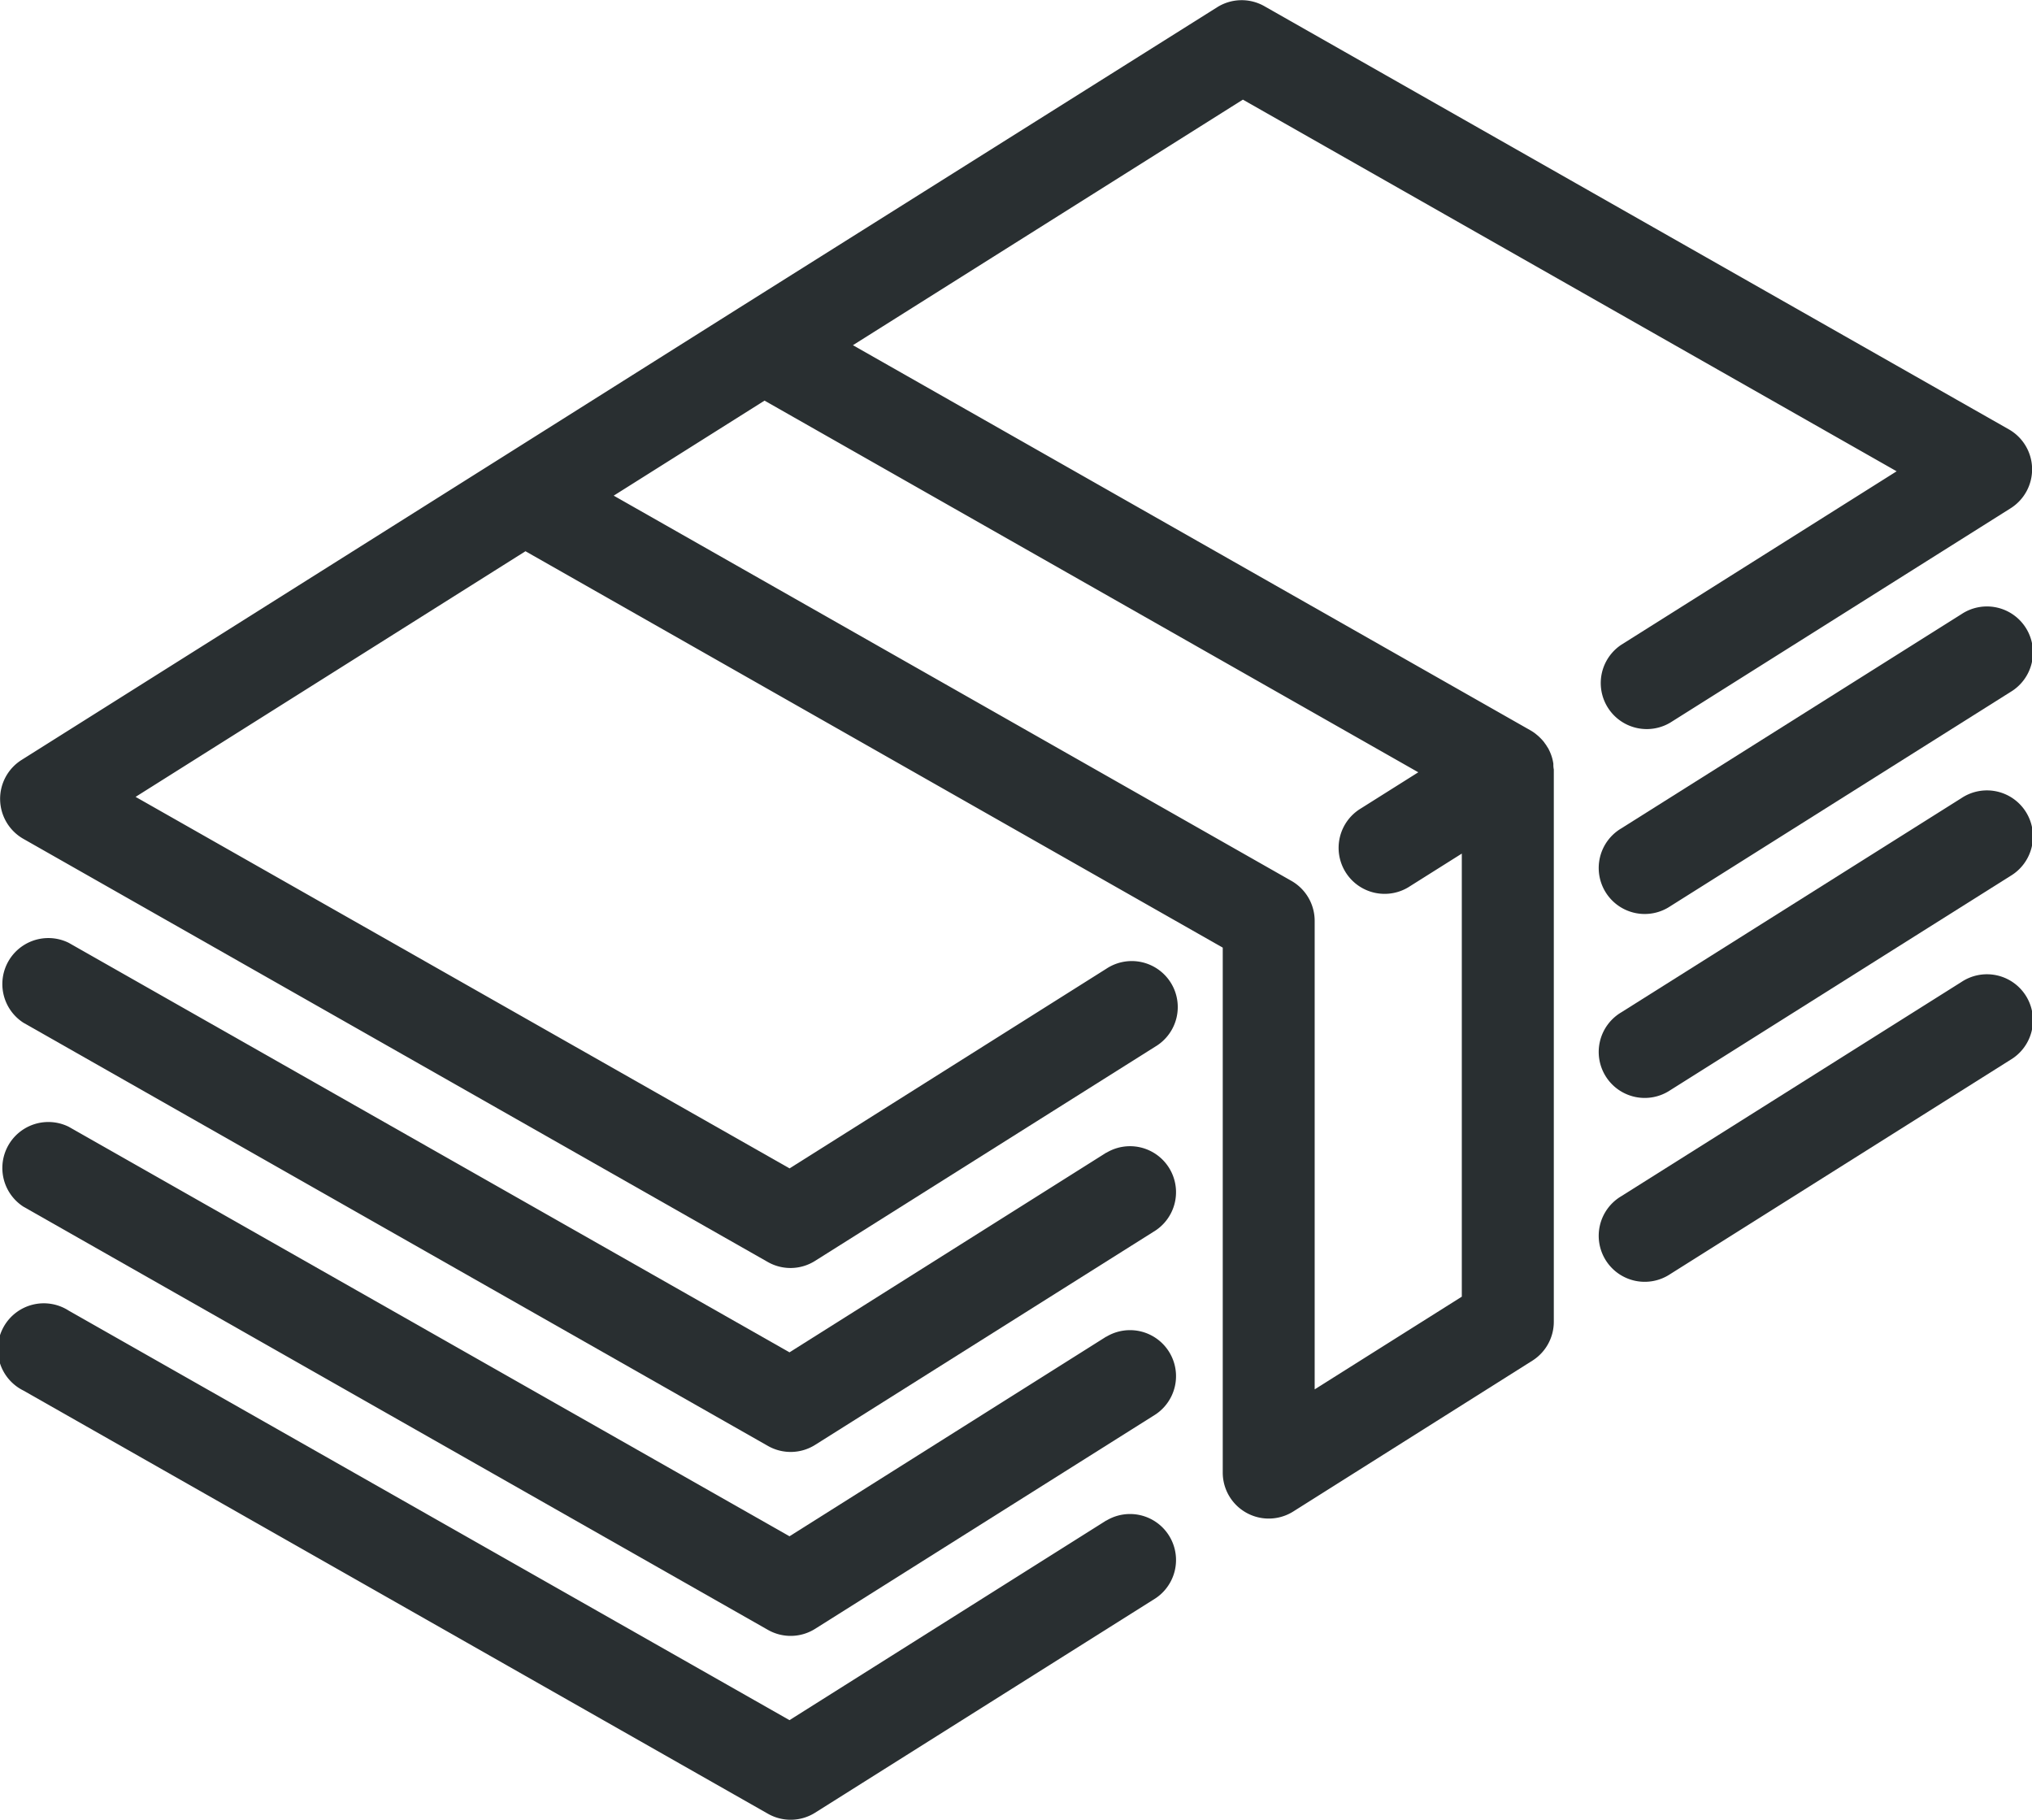 <svg id="dinheiro" xmlns="http://www.w3.org/2000/svg" width="26.945" height="24.129" viewBox="0 0 26.945 24.129">
  <g id="cedulas" transform="translate(0 -23.098)">
    <path id="Caminho_1070" data-name="Caminho 1070" d="M20.6,33.24s0-.01,0-.015a.6.6,0,0,0-.015-.073h0a.607.607,0,0,0-.023-.067l-.008-.019q-.011-.024-.023-.047L20.518,33l-.006-.011c-.009-.014-.019-.028-.029-.041l-.005-.008a.592.592,0,0,0-.049-.055l-.01-.01a.614.614,0,0,0-.047-.041l-.012-.01a.617.617,0,0,0-.067-.044l-8.981-5.105,5.171-3.256,8.669,4.928-3.651,2.3a.61.61,0,0,0,.65,1.032l4.513-2.842a.61.61,0,0,0-.024-1.046l-9.872-5.611a.61.61,0,0,0-.626.014L9.8,27.182l0,0L6.633,29.178l0,0L.287,33.175A.61.61,0,0,0,.311,34.22l9.872,5.611a.609.609,0,0,0,.626-.014l4.513-2.842a.61.61,0,1,0-.65-1.032l-4.2,2.647L1.8,33.664,6.97,30.407l9.246,5.256v6.961a.61.61,0,0,0,.934.516l3.171-2a.61.61,0,0,0,.285-.516V33.312s0-.007,0-.011Q20.6,33.271,20.6,33.24ZM17.435,41.52V35.308a.61.61,0,0,0-.308-.53L8.14,29.67l2-1.26,8.669,4.928-.759.478a.61.61,0,1,0,.65,1.032l.686-.432v5.875Z" transform="translate(-0.002)" fill="#292f31"/>
    <path id="Caminho_1071" data-name="Caminho 1071" d="M352.772,155.235l-4.513,2.842a.61.61,0,1,0,.65,1.032l4.513-2.842a.61.61,0,1,0-.65-1.032Z" transform="translate(-326.762 -123.994)" fill="#292f31"/>
    <path id="Caminho_1072" data-name="Caminho 1072" d="M14.669,229.722l-4.2,2.647L.911,226.939a.61.61,0,0,0-.6,1.06l9.872,5.611a.609.609,0,0,0,.626-.014l4.513-2.842a.61.61,0,0,0-.65-1.032Z" transform="translate(0 -191.34)" fill="#292f31"/>
    <path id="Caminho_1073" data-name="Caminho 1073" d="M352.772,195.235l-4.513,2.842a.61.61,0,1,0,.65,1.032l4.513-2.842a.61.61,0,1,0-.65-1.032Z" transform="translate(-326.762 -161.555)" fill="#292f31"/>
    <path id="Caminho_1074" data-name="Caminho 1074" d="M14.669,269.722l-4.2,2.647L.911,266.939a.61.61,0,0,0-.6,1.06l9.872,5.611a.609.609,0,0,0,.626-.014l4.513-2.842a.61.61,0,0,0-.65-1.032Z" transform="translate(0 -228.901)" fill="#292f31"/>
    <path id="Caminho_1075" data-name="Caminho 1075" d="M352.772,235.236l-4.513,2.842a.61.61,0,1,0,.65,1.032l4.513-2.842a.61.61,0,1,0-.65-1.032Z" transform="translate(-326.762 -199.118)" fill="#292f31"/>
    <path id="Caminho_1076" data-name="Caminho 1076" d="M14.669,309.722l-4.2,2.647L.911,306.939a.61.61,0,1,0-.6,1.06l9.872,5.611a.609.609,0,0,0,.626-.014l4.513-2.842a.61.61,0,0,0-.65-1.032Z" transform="translate(0 -266.463)" fill="#292f31"/>
  </g>
</svg>
